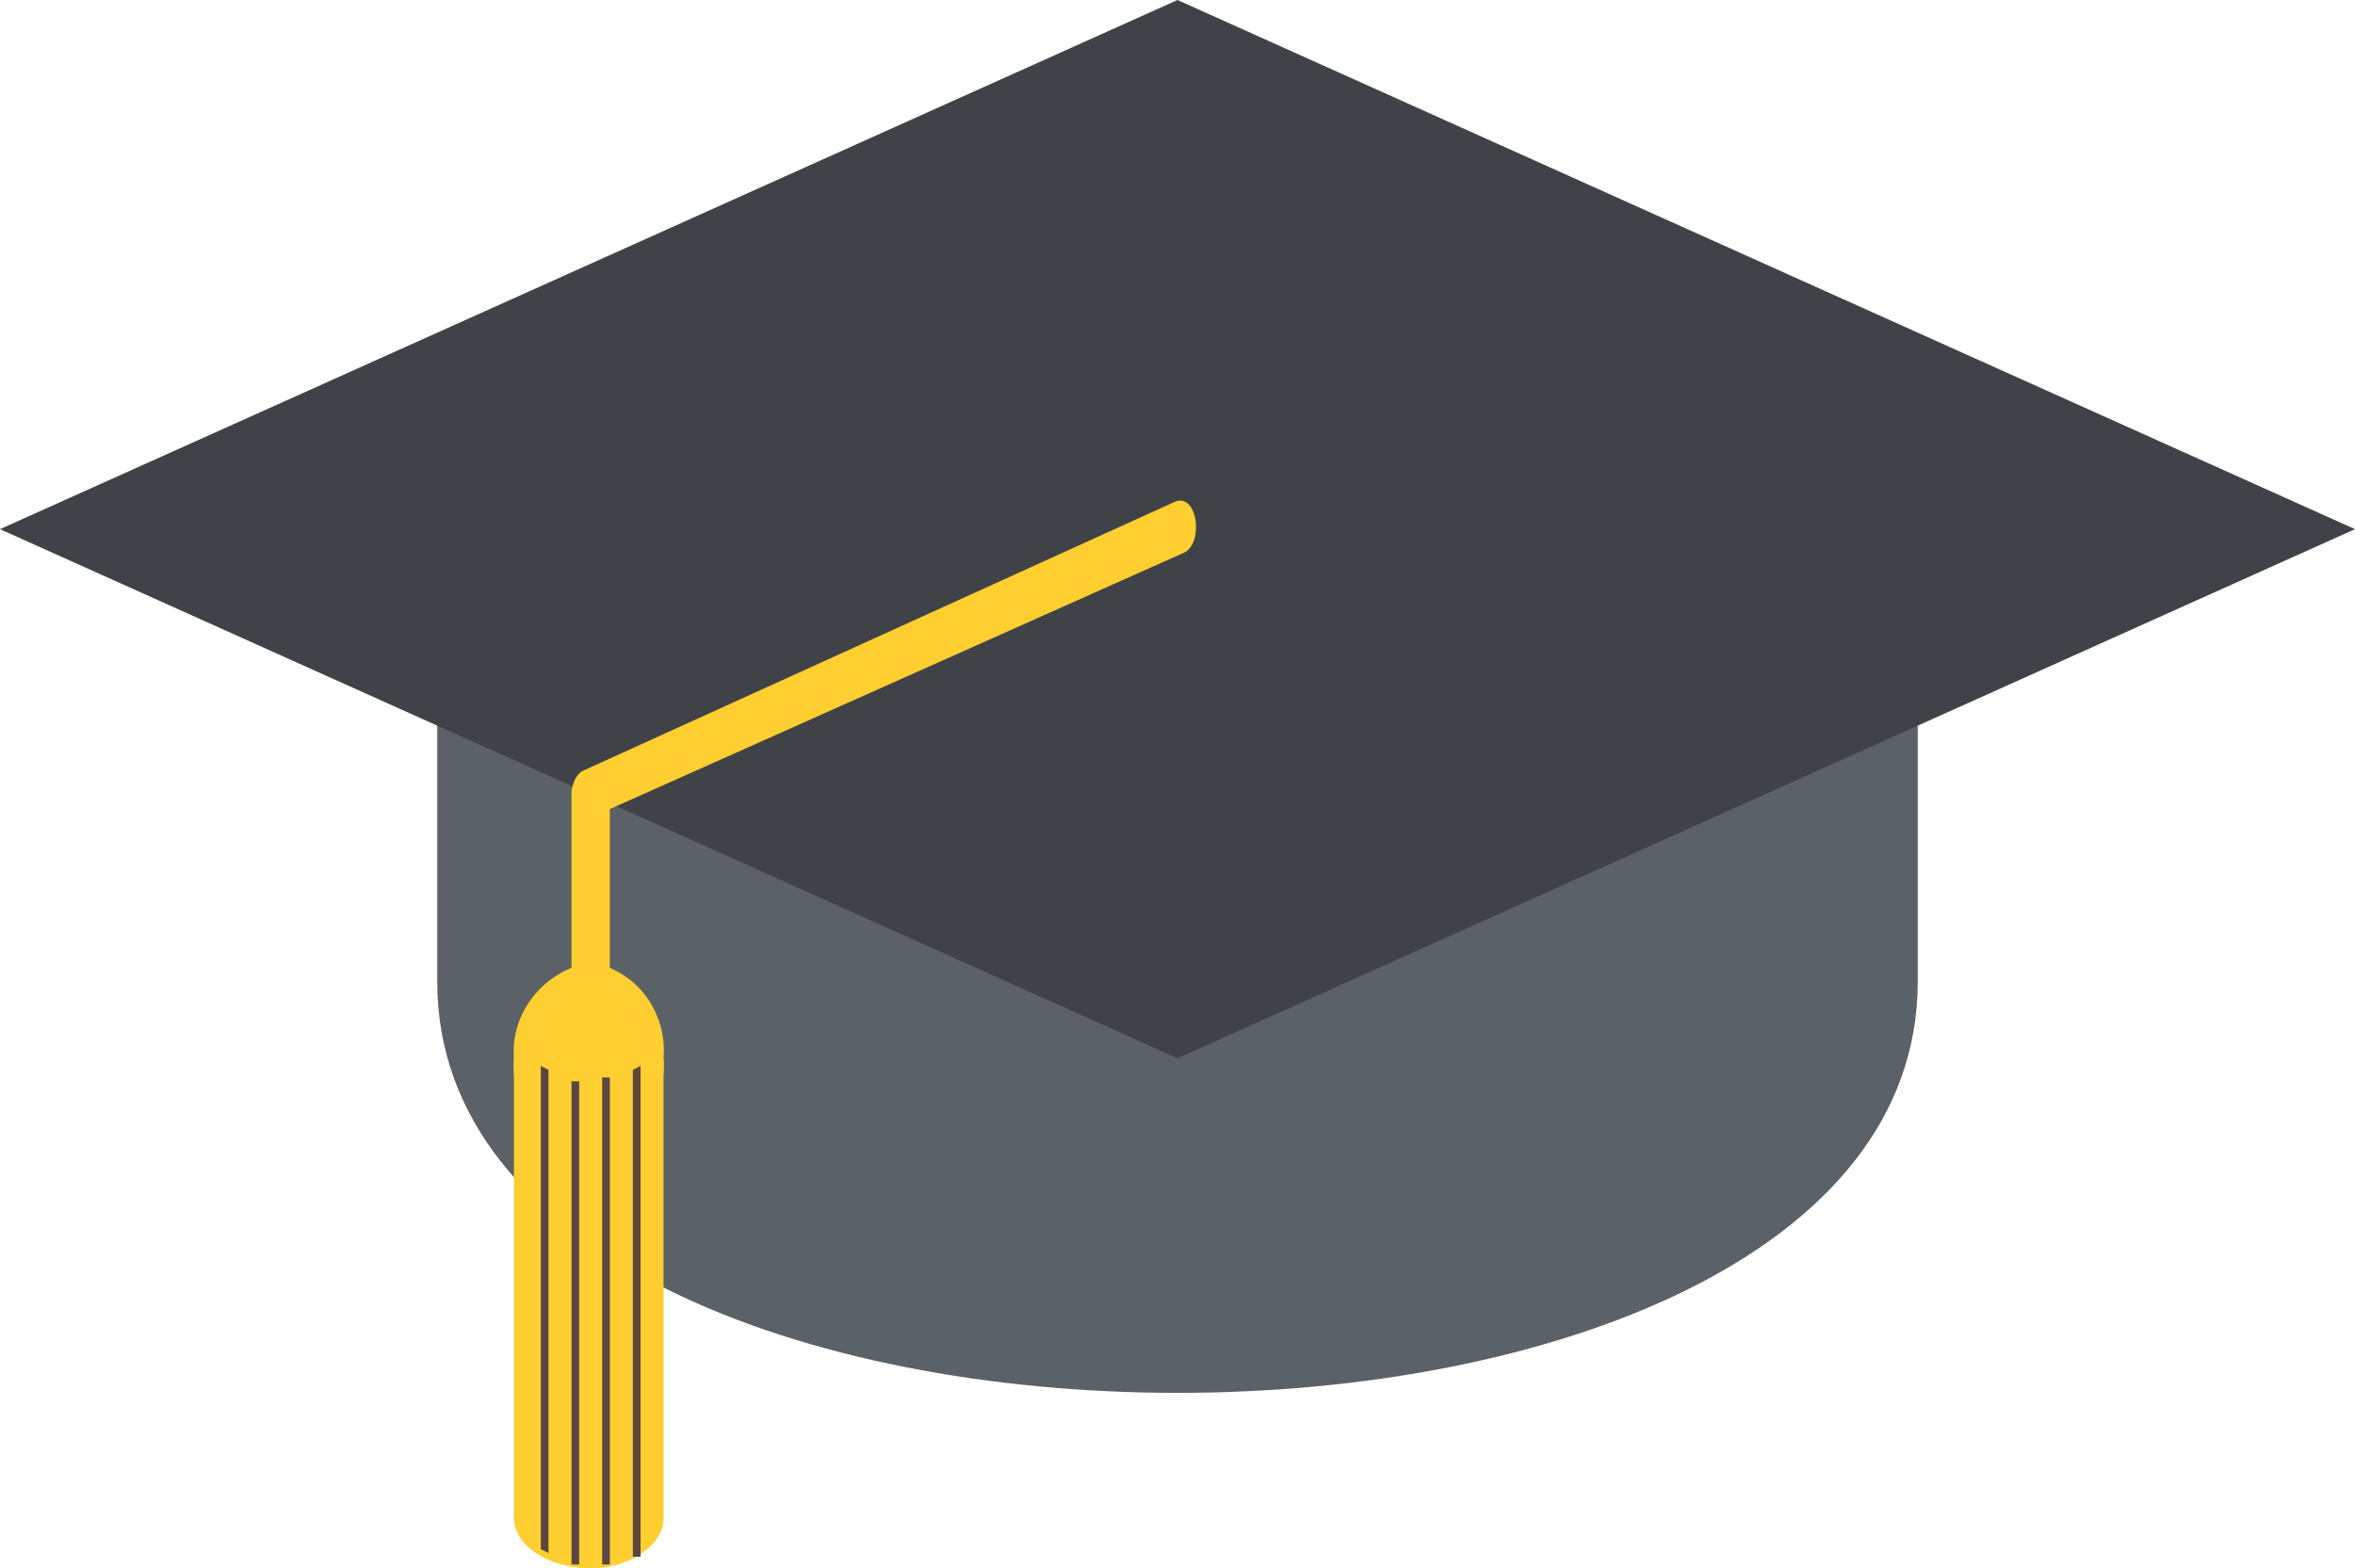 <svg xmlns="http://www.w3.org/2000/svg" viewBox="0 0 61.4 40.9"><path fill="#5A6167" d="M11.4 18.6v7c0 14.3 38.6 14.3 38.6 0v-7H11.4z"/><path fill="#3F4347" d="M61.4 13.8L30.7 27.6 0 13.8 30.7 0l30.7 13.8z"/><path fill="#FFCE30" d="M30.6 13.1l-15.4 7c-.2.1-.3.4-.3.6v6.9c0 .8 1 .8 1 0v-6.5l15-6.7c.5-.3.3-1.6-.3-1.3z"/><path fill="#FFCE30" d="M15.4 25.1c1.2.2 2 1.3 1.9 2.5.1 1.2-.8 2.3-2 2.5-1.2-.2-2-1.3-1.9-2.5-.1-1.2.8-2.3 2-2.5z"/><path fill="#FFCE30" d="M15.4 40.9c1 0 1.9-.6 1.9-1.3v-12h-3.9v12c0 .7.9 1.3 2 1.3z"/><path fill="#5A4740" d="M16.7 27.8l-.2.1v12.7h.2V27.8zm-.8.3h-.2v12.7h.2V28.1zm-.8.1h-.2v12.6h.2V28.2zm-.8-.3l-.2-.1v12.6l.2.1V27.9z"/></svg>